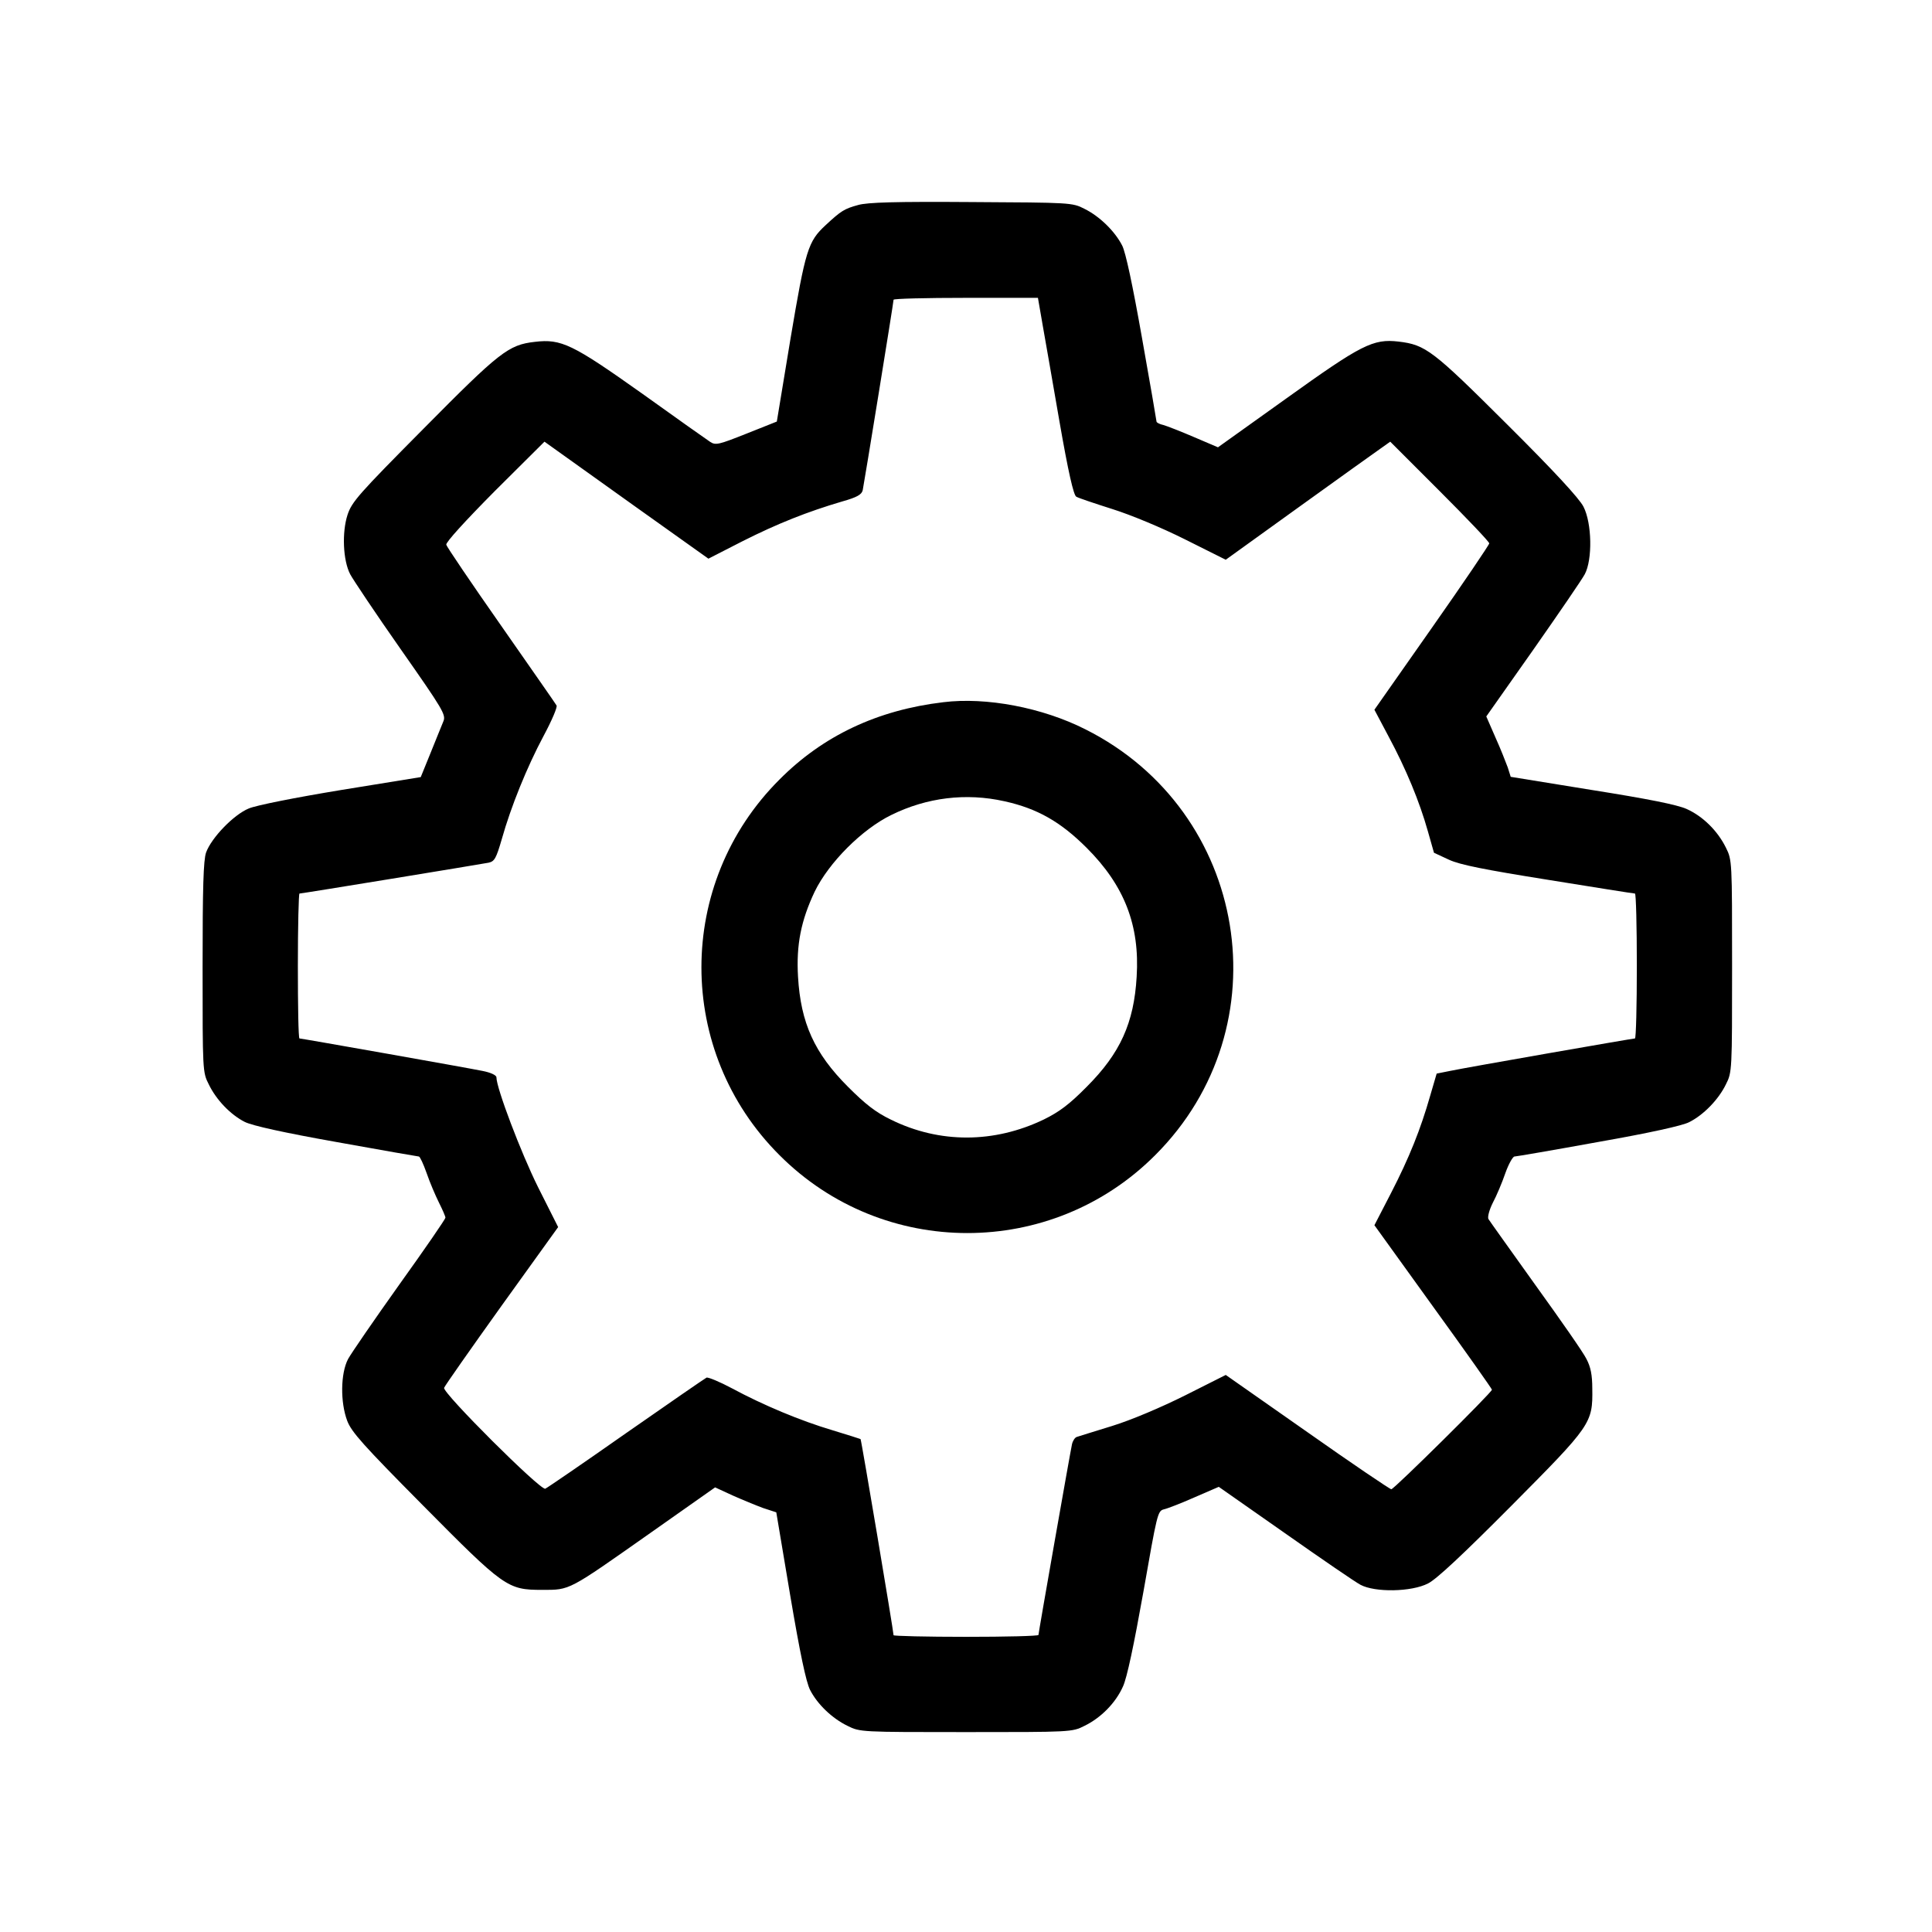 <?xml version="1.0" standalone="no"?>
<!DOCTYPE svg PUBLIC "-//W3C//DTD SVG 20010904//EN"
 "http://www.w3.org/TR/2001/REC-SVG-20010904/DTD/svg10.dtd">
<svg version="1.0" xmlns="http://www.w3.org/2000/svg"
 width="720pt" height="720pt" viewBox="0 0 720 720"
 preserveAspectRatio="xMidYMid meet">
<g transform="translate(0,720) scale(0.1,-0.1)"
fill="#000000" stroke="none">
<path d="M3198 6436 c-51 -14 -63 -21 -121 -75 -66 -61 -75 -91 -131 -423
l-51 -309 -113 -45 c-103 -41 -115 -44 -135 -31 -12 8 -127 89 -255 181 -258
183 -300 204 -399 192 -98 -11 -131 -37 -414 -323 -243 -245 -268 -273 -284
-322 -21 -65 -17 -169 10 -221 10 -19 94 -145 188 -279 159 -227 170 -245 159
-270 -6 -14 -27 -67 -47 -116 l-37 -91 -296 -48 c-170 -28 -317 -57 -345 -69
-56 -23 -139 -109 -159 -164 -10 -29 -13 -129 -13 -428 0 -386 0 -391 23 -436
28 -58 81 -113 134 -140 28 -14 145 -40 342 -75 166 -30 304 -54 307 -54 4 0
17 -28 29 -62 12 -35 33 -84 46 -110 13 -26 24 -51 24 -56 0 -5 -77 -117 -171
-248 -94 -132 -180 -257 -192 -279 -28 -54 -29 -161 -3 -230 16 -42 60 -91
280 -313 305 -308 317 -317 446 -317 106 0 95 -5 405 213 l240 169 65 -30 c36
-16 87 -37 114 -47 l49 -16 52 -310 c36 -213 59 -323 74 -352 27 -53 82 -106
140 -134 46 -23 50 -23 441 -23 390 0 396 0 441 23 62 30 117 86 144 147 15
32 41 156 76 352 51 290 53 302 76 308 14 3 65 23 115 45 l90 39 247 -173
c135 -95 262 -182 281 -192 54 -29 190 -27 252 5 32 16 131 109 311 290 297
299 303 307 301 436 0 51 -6 81 -22 111 -11 23 -97 146 -190 275 -92 129 -171
239 -175 246 -4 7 3 34 16 60 14 26 35 76 47 111 12 34 28 62 34 62 6 0 146
24 311 54 193 34 315 61 340 74 54 27 110 85 137 141 23 45 23 51 23 441 0
391 0 395 -23 441 -31 63 -86 117 -146 144 -35 16 -146 38 -354 71 l-302 49
-11 35 c-7 19 -27 70 -46 112 l-34 78 174 247 c96 137 183 264 193 283 29 54
27 190 -5 252 -16 31 -109 132 -285 307 -277 276 -303 296 -404 308 -95 11
-138 -11 -417 -211 l-256 -183 -89 38 c-49 21 -100 41 -114 45 -14 3 -26 9
-26 13 0 3 -24 143 -54 311 -35 198 -61 320 -74 345 -27 53 -84 109 -141 137
-45 23 -51 23 -421 25 -281 2 -387 -1 -422 -11z m686 -438 c9 -51 38 -216 64
-367 33 -190 53 -277 63 -282 8 -5 68 -25 134 -46 70 -22 183 -69 271 -113
l152 -76 268 193 c148 107 286 205 307 220 l38 27 185 -185 c101 -101 184
-188 184 -194 0 -5 -96 -147 -214 -315 l-214 -305 53 -100 c65 -121 115 -242
146 -352 l23 -81 56 -26 c41 -19 132 -37 370 -75 173 -28 318 -51 323 -51 4 0
7 -121 7 -270 0 -148 -3 -270 -7 -270 -8 0 -622 -107 -689 -121 l-50 -10 -24
-82 c-36 -126 -78 -231 -146 -363 l-62 -120 219 -304 c121 -167 219 -306 219
-309 0 -10 -365 -371 -375 -371 -5 0 -147 96 -313 213 l-304 213 -151 -76
c-90 -45 -201 -92 -272 -114 -66 -20 -125 -39 -132 -41 -7 -2 -15 -14 -18 -27
-7 -32 -125 -703 -125 -711 0 -4 -121 -7 -270 -7 -148 0 -270 3 -270 6 0 14
-120 728 -123 731 -2 1 -49 16 -105 33 -118 35 -257 93 -374 156 -45 24 -88
42 -95 40 -6 -3 -141 -96 -300 -207 -158 -111 -294 -204 -301 -207 -18 -7
-384 358 -377 376 3 8 99 145 215 307 l210 292 -75 149 c-64 129 -155 369
-155 409 0 8 -21 18 -52 24 -64 13 -675 121 -682 121 -4 0 -6 122 -6 270 0
149 3 270 6 270 9 0 674 109 705 115 22 5 28 16 49 88 34 121 94 269 156 385
30 56 52 107 48 113 -3 6 -97 140 -207 298 -110 157 -202 293 -204 301 -2 9
70 88 181 200 l185 184 28 -20 c15 -11 153 -109 305 -218 l278 -198 127 65
c131 66 242 110 371 148 57 16 73 26 77 42 6 29 115 700 115 710 0 4 121 7
269 7 l269 0 16 -92z"/>
<path d="M3515 4583 c-244 -29 -447 -124 -610 -288 -388 -387 -388 -1013 0
-1400 386 -387 1014 -387 1400 0 480 479 348 1282 -260 1587 -160 81 -369 121
-530 101z m228 -369 c123 -27 210 -77 307 -174 140 -140 198 -288 186 -480
-10 -172 -61 -285 -186 -410 -65 -66 -103 -94 -160 -122 -185 -89 -388 -90
-569 -1 -58 28 -96 58 -161 123 -125 125 -176 238 -186 410 -7 119 11 209 62
317 53 109 177 233 286 286 132 65 278 83 421 51z"/>
</g>
</svg>

